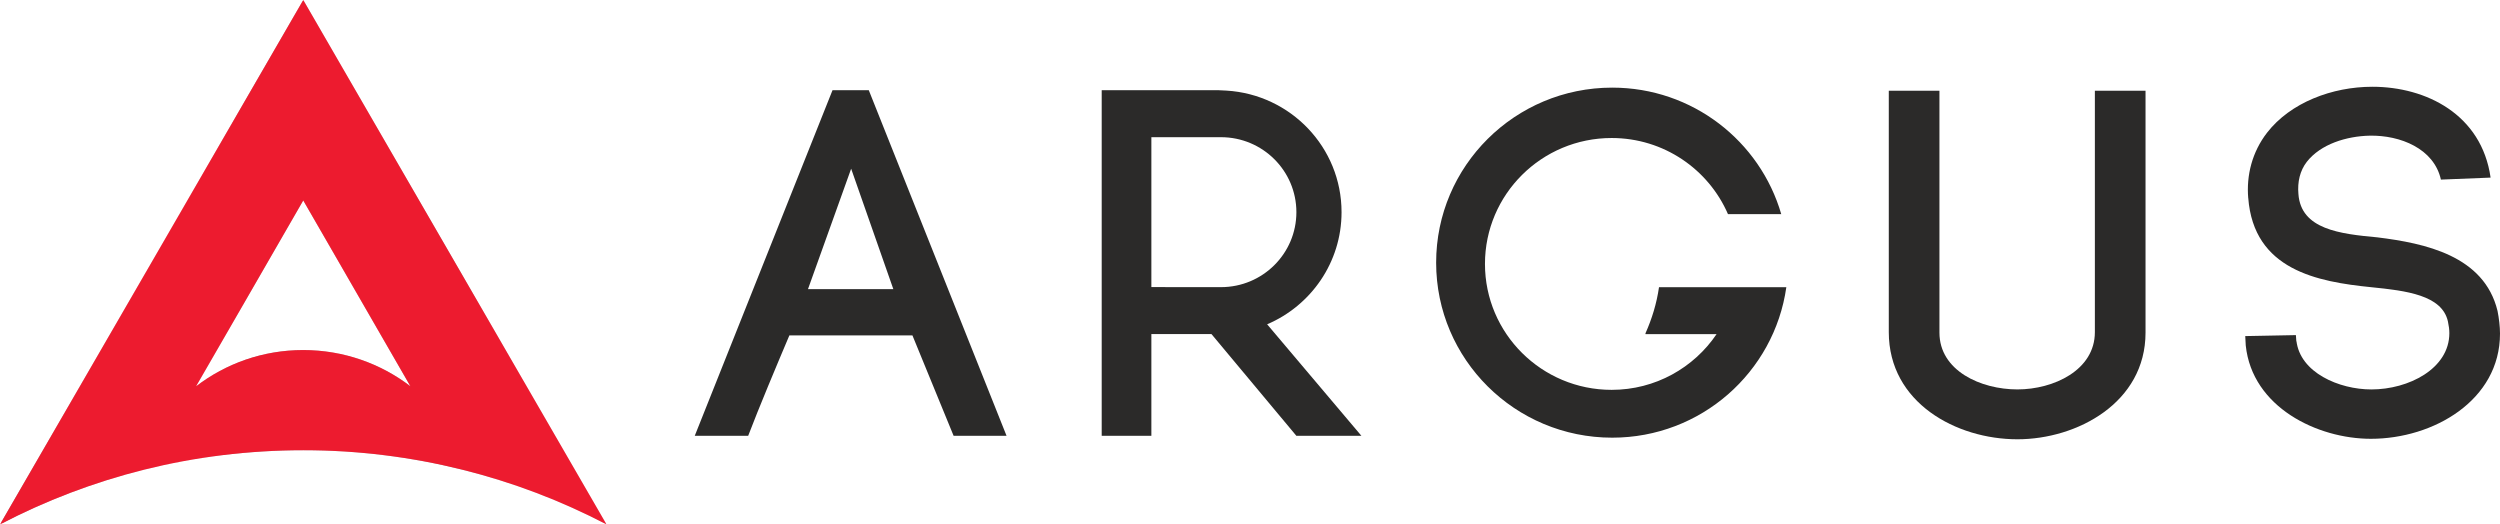 <svg width="250px" height="52.442px" viewBox="0 0 250 52.442" version="1.1" xmlns:xlink="http://www.w3.org/1999/xlink" xmlns="http://www.w3.org/2000/svg">
  <defs>
    <linearGradient gradientUnits="userSpaceOnUse" x1="-0.14" y1="26.096" x2="60.511" y2="26.096" id="gradient_1">
      <stop offset="0%" stop-color="#A2A4A6"></stop>
      <stop offset="12.941%" stop-color="#CACBCD"></stop>
      <stop offset="23.137%" stop-color="#E4E5E6"></stop>
      <stop offset="30.196%" stop-color="#EFEFF0"></stop>
      <stop offset="41.177%" stop-color="#B3B5B7"></stop>
      <stop offset="56.078%" stop-color="#CFD1D2"></stop>
      <stop offset="76.078%" stop-color="#ADAFB1"></stop>
      <stop offset="85.882%" stop-color="#DCDDDF"></stop>
      <stop offset="100%" stop-color="#DEDFE0"></stop>
    </linearGradient>
  </defs>
  <g id="logo">
    <g id="Group">
      <g id="Группа-масок">
        <g id="svg_2">
          <path d="M30.396 0.125L30.252 0.125L24.137 10.7L0.139 52.201L0.139 52.304L0.266 52.304C0.745 52.057 1.227 51.816 1.714 51.579C1.857 51.51 1.999 51.442 2.144 51.373L2.148 51.371L2.253 51.321L2.256 51.319L2.359 51.27L2.365 51.267L2.469 51.219L2.475 51.217L2.572 51.17L2.585 51.165L2.681 51.12L2.694 51.114L2.788 51.071L2.803 51.063L2.899 51.019L2.913 51.013L3.001 50.972L3.023 50.962L3.11 50.922L3.133 50.911L3.219 50.873L3.242 50.862L3.328 50.823L3.352 50.813L3.431 50.777L3.463 50.763L3.544 50.726L3.572 50.714L3.658 50.675L3.68 50.665L3.772 50.624L3.789 50.617L3.876 50.578L3.901 50.568L3.988 50.53L4.01 50.52L4.104 50.479L4.119 50.472L4.22 50.428L4.228 50.424L4.317 50.386L4.342 50.375L4.429 50.338L4.451 50.328L4.546 50.288L4.561 50.282L4.648 50.244L4.674 50.233L4.755 50.199L4.784 50.187L4.867 50.152L4.895 50.14L4.976 50.106L5.005 50.093L5.072 50.065L5.119 50.046L5.16 50.029L5.231 49.999L5.244 49.994L5.452 49.909L5.49 49.893C5.772 49.777 6.054 49.664 6.338 49.553L6.341 49.551L6.439 49.513L6.453 49.507L6.663 49.425L6.677 49.42L6.753 49.39L6.79 49.376L6.889 49.338L6.899 49.334L6.999 49.297L7.012 49.292L7.102 49.258L7.126 49.249L7.209 49.217L7.238 49.206L7.325 49.174L7.351 49.164L7.442 49.13L7.462 49.122L7.562 49.085L7.573 49.081L7.67 49.045L7.688 49.039L7.787 49.002L7.799 48.998L7.89 48.965L7.914 48.956L7.999 48.926L8.029 48.915L8.109 48.886L8.142 48.874L8.226 48.844L8.254 48.834L8.344 48.801L8.366 48.794L8.46 48.76L8.48 48.753L8.568 48.722L8.594 48.713L8.68 48.682L8.708 48.673L8.795 48.643L8.822 48.634L8.908 48.604L8.936 48.594L9.013 48.568L9.054 48.554L9.127 48.529L9.167 48.515L9.244 48.489L9.28 48.476L9.36 48.449L9.394 48.438L9.472 48.411L9.509 48.399L9.589 48.373L9.623 48.361L9.705 48.335L9.736 48.324L9.82 48.296L9.851 48.286L9.934 48.259L9.967 48.248L10.05 48.221L10.08 48.211L10.169 48.182L10.192 48.175L10.284 48.146L10.309 48.138L10.398 48.109L10.423 48.101L10.515 48.072L10.537 48.065L10.628 48.036L10.653 48.029L10.741 48.001L10.773 47.991L10.852 47.966L10.889 47.955L10.97 47.93L11.002 47.92L11.091 47.892L11.115 47.885L11.208 47.857L11.23 47.85L11.319 47.823L11.35 47.814L11.437 47.787L11.464 47.779L11.552 47.753L11.58 47.744L11.665 47.719L11.701 47.709L11.776 47.687L11.82 47.674L11.895 47.652L11.934 47.641L12.015 47.617L12.045 47.608L12.131 47.583L12.165 47.573L12.247 47.55L12.281 47.54L12.365 47.516L12.396 47.507L12.48 47.483L12.512 47.474L12.601 47.449L12.629 47.441L12.713 47.419L12.75 47.408L12.83 47.386L12.866 47.376L12.948 47.354L12.982 47.344L13.066 47.321L13.1 47.312L13.182 47.29L13.215 47.281L13.302 47.257L13.332 47.249L13.419 47.226L13.447 47.218L13.538 47.194L13.563 47.187L13.653 47.164L13.684 47.156L13.774 47.132L13.797 47.126L13.891 47.103L13.913 47.096L14.009 47.072L14.034 47.066L14.123 47.043L14.157 47.034L14.246 47.012L14.264 47.007L14.363 46.982L14.386 46.977L14.484 46.952L14.498 46.949L14.598 46.924L14.626 46.917L14.719 46.894L14.737 46.89L14.836 46.866L14.86 46.86L14.956 46.836L14.971 46.833L15.073 46.808L15.093 46.803L15.195 46.78L15.201 46.779L15.311 46.753L15.329 46.749L15.432 46.724L15.437 46.723L15.549 46.697L15.562 46.694L15.789 46.642L16.026 46.589L16.031 46.588L16.265 46.536L16.268 46.535L16.501 46.484L16.523 46.48C16.675 46.448 16.827 46.416 16.979 46.384L17.008 46.378C17.518 46.273 18.029 46.173 18.543 46.081L18.543 46.08L18.637 46.064L18.667 46.058L18.78 46.038L18.785 46.037L18.895 46.017L18.907 46.015L19.144 45.974L19.148 45.973L19.259 45.954L19.27 45.952L19.364 45.936L19.395 45.931L19.482 45.917L19.516 45.911L19.604 45.896L19.639 45.891L19.723 45.877L19.761 45.871L19.839 45.858L19.883 45.851L19.963 45.839L20.004 45.832L20.085 45.819L20.127 45.813L20.211 45.8L20.247 45.794L20.329 45.782L20.372 45.775L20.452 45.763L20.494 45.757L20.569 45.745L20.618 45.738L20.688 45.728L20.741 45.72L20.808 45.71L20.866 45.701L20.927 45.693L20.988 45.684L21.051 45.675L21.111 45.666L21.18 45.657L21.23 45.65L21.303 45.639L21.355 45.632L21.427 45.622L21.476 45.616L21.547 45.606L21.603 45.599L21.668 45.59L21.724 45.583L21.79 45.574L21.85 45.566L21.916 45.558L21.969 45.551L22.044 45.541L22.091 45.535L22.167 45.526L22.215 45.52L22.285 45.511L22.344 45.505L22.405 45.498L22.465 45.49L22.533 45.481L22.589 45.476L22.656 45.468L22.712 45.461L22.78 45.453L22.838 45.447L22.902 45.439L22.959 45.433L23.028 45.425L23.085 45.419L23.154 45.411L23.205 45.406L23.276 45.398L23.334 45.392L23.397 45.385L23.456 45.379L23.523 45.372L23.584 45.366L23.645 45.36L23.705 45.354L23.771 45.347L23.83 45.341L23.898 45.334L23.95 45.329L24.021 45.322L24.08 45.317L24.143 45.311L24.205 45.305L24.267 45.299L24.333 45.293L24.393 45.288L24.45 45.283L24.519 45.277L24.58 45.271L24.64 45.266L24.706 45.26L24.764 45.255L24.835 45.25L24.888 45.245L24.958 45.239L25.014 45.235L25.084 45.23L25.14 45.226L25.205 45.221L25.266 45.215L25.336 45.211L25.389 45.207L25.456 45.202L25.517 45.196L25.58 45.193L25.645 45.188L25.702 45.184L25.769 45.179L25.831 45.175L25.896 45.171L25.952 45.167L26.02 45.163L26.081 45.158L26.147 45.154L26.203 45.151L26.271 45.147L26.334 45.143L26.396 45.139L26.459 45.135L26.522 45.132L26.585 45.128L26.649 45.125L26.71 45.121L26.773 45.118L26.843 45.114L26.899 45.111L26.965 45.108L27.024 45.105L27.098 45.101L27.151 45.099L27.22 45.095L27.277 45.093L27.347 45.09L27.404 45.087L27.468 45.084L27.531 45.082L27.597 45.079L27.657 45.076L27.723 45.074L27.783 45.071L27.85 45.069L27.91 45.067L27.975 45.064L28.036 45.062L28.105 45.06L28.163 45.058L28.226 45.056L28.289 45.054L28.367 45.052L28.415 45.05L28.5 45.048L28.54 45.047L28.633 45.044L28.667 45.043L28.76 45.041L28.794 45.04L28.886 45.038L28.922 45.038L29.013 45.036L29.049 45.035L29.141 45.033L29.177 45.033L29.262 45.031L29.305 45.031L29.394 45.029L29.432 45.029L29.52 45.028L29.56 45.027L29.624 45.026L29.69 45.026L29.732 45.025L29.816 45.025L29.889 45.024L29.943 45.024L30.03 45.023L30.07 45.023L30.196 45.023L30.198 45.023L30.326 45.023L30.454 45.023L30.456 45.023L30.582 45.023L30.625 45.023L30.708 45.024L30.766 45.024L30.836 45.025L30.926 45.025L30.961 45.026L31.031 45.026L31.091 45.027L31.138 45.028L31.219 45.029L31.265 45.029L31.346 45.031L31.397 45.031L31.473 45.033L31.52 45.033L31.6 45.035L31.648 45.036L31.728 45.037L31.776 45.039L31.855 45.04L31.903 45.041L31.982 45.043L32.032 45.045L32.108 45.047L32.167 45.048L32.234 45.05L32.301 45.052L32.358 45.054L32.442 45.056L32.484 45.058L32.563 45.06L32.611 45.062L32.698 45.065L32.736 45.066L32.82 45.07L32.863 45.071L32.951 45.075L32.988 45.076L33.076 45.08L33.114 45.081L33.206 45.085L33.24 45.087L33.327 45.091L33.366 45.092L33.456 45.097L33.492 45.098L33.578 45.102L33.618 45.104L33.713 45.109L33.741 45.111L33.834 45.116L33.868 45.117L33.971 45.123L33.99 45.124L34.093 45.13L34.117 45.131L34.222 45.137L34.24 45.138L34.347 45.145L34.366 45.146L34.479 45.153L34.488 45.153L34.601 45.16L34.614 45.162L34.733 45.169L34.737 45.17L34.852 45.177L34.864 45.178L34.984 45.187L34.986 45.187L35.106 45.194L35.112 45.196L35.229 45.203L35.238 45.205L35.352 45.213L35.363 45.213L35.483 45.224L35.485 45.224L35.605 45.232L35.61 45.233L35.732 45.243L35.855 45.254L35.858 45.254C44.144 45.947 51.988 48.183 59.107 51.662L59.114 51.666L59.214 51.715L59.22 51.718L59.314 51.764L59.332 51.773L59.413 51.814L59.448 51.83L59.506 51.859L59.562 51.887L59.611 51.911L59.669 51.94L59.715 51.964L59.776 51.995L59.822 52.017L59.891 52.052L59.918 52.066L60.003 52.109L60.021 52.118L60.114 52.165L60.121 52.169L60.385 52.304L60.571 52.304L35.028 8.135L30.396 0.125L30.396 0.125ZM30.324 20.047L41.038 38.622C38.071 36.356 34.357 35.004 30.324 35.004C26.293 35.004 22.58 36.356 19.612 38.62L30.324 20.047L30.324 20.047Z" id="svg_3" fill="url(#gradient_1)" fill-rule="evenodd" stroke="none"></path>
          <path d="M41.037 38.623L30.325 20.047L19.613 38.621C22.58 36.355 26.292 35.004 30.324 35.004C34.357 35.004 38.068 36.355 41.037 38.623L41.037 38.623ZM30.325 45.023C19.377 45.023 9.065 47.712 0 52.442L30.325 0L60.651 52.442C51.585 47.712 41.272 45.023 30.325 45.023L30.325 45.023Z" id="svg_4" fill="#ED1B2F" fill-rule="evenodd" stroke="none"></path>
          <path d="M80.799 28.91L89.332 28.91L85.115 16.871L80.799 28.91L80.799 28.91ZM91.243 33.54L78.937 33.54C77.614 36.66 75.897 40.755 74.818 43.581L69.475 43.581L83.251 9.022L86.879 9.022L100.655 43.581L95.361 43.581L91.243 33.54L91.243 33.54Z" id="svg_5" fill="#2B2A29" fill-rule="evenodd" stroke="none"></path>
          <path d="M209.487 33.215C209.487 37.015 205.366 38.942 201.742 38.942C198.068 38.942 193.944 37.066 193.944 33.264L193.944 9.071L188.879 9.071L188.879 33.215C188.879 40.275 195.631 43.928 201.742 43.928C207.7 43.928 214.553 40.275 214.553 33.264L214.553 9.071L209.487 9.071L209.487 33.215L209.487 33.215Z" id="svg_6" fill="#2B2A29" stroke="none"></path>
          <path d="M249.753 31.091C248.412 25.562 242.502 24.327 237.735 23.735C234.011 23.39 230.086 22.945 229.841 19.39C229.739 18.206 229.989 17.069 230.683 16.18C232.075 14.404 234.655 13.614 236.991 13.566C240.019 13.515 243.395 14.849 244.091 17.96L249.059 17.76C248.163 11.441 242.603 8.676 237.24 8.676C233.214 8.676 229.045 10.257 226.708 13.268C225.22 15.193 224.624 17.514 224.824 19.834L224.824 19.786C225.369 26.994 231.726 28.178 237.14 28.722C240.613 29.069 244.192 29.511 244.789 32.129C244.885 32.573 244.935 32.968 244.935 33.313C244.935 36.868 240.864 38.944 237.14 38.944C233.911 38.944 229.989 37.264 229.64 34.054L229.64 34.252L229.591 33.511L224.525 33.609L224.575 34.547C225.22 40.72 231.726 43.88 237.091 43.88C243.347 43.88 250 40.028 250 33.363C250 32.672 249.901 31.833 249.753 31.091L249.753 31.091Z" id="svg_7" fill="#2B2A29" stroke="none"></path>
          <path d="M173.603 28.722L165.9 28.722C165.668 30.344 165.193 31.883 164.548 33.329L164.548 33.412L171.659 33.412C169.387 36.769 165.542 38.985 161.165 38.985C154.167 38.985 148.497 33.346 148.497 26.392C148.497 19.438 154.167 13.801 161.165 13.801C166.381 13.801 170.856 16.936 172.798 21.415L178.125 21.415C176.007 14.111 169.249 8.763 161.22 8.763C151.496 8.763 143.614 16.599 143.614 26.265C143.614 35.931 151.496 43.767 161.22 43.767C170.102 43.767 177.426 37.222 178.633 28.722L175.041 28.722L173.603 28.722L173.603 28.722Z" id="svg_8" fill="#2B2A29" stroke="none"></path>
          <path d="M115.137 28.709L115.137 13.719L122.097 13.719C126.263 13.719 129.639 17.077 129.639 21.217C129.639 25.358 126.263 28.714 122.097 28.714L115.137 28.709L115.137 28.709ZM134.155 21.217C134.155 14.735 129.067 9.451 122.647 9.06L121.89 9.023L118.13 9.023L110.17 9.023L110.17 43.583L115.137 43.583L115.137 33.404L121.143 33.404L129.638 43.583L136.142 43.583L126.714 32.43C131.088 30.566 134.155 26.249 134.155 21.217L134.155 21.217Z" id="svg_9" fill="#2B2A29" fill-rule="evenodd" stroke="none"></path>
        </g>
      </g>
    </g>
  </g>
</svg>